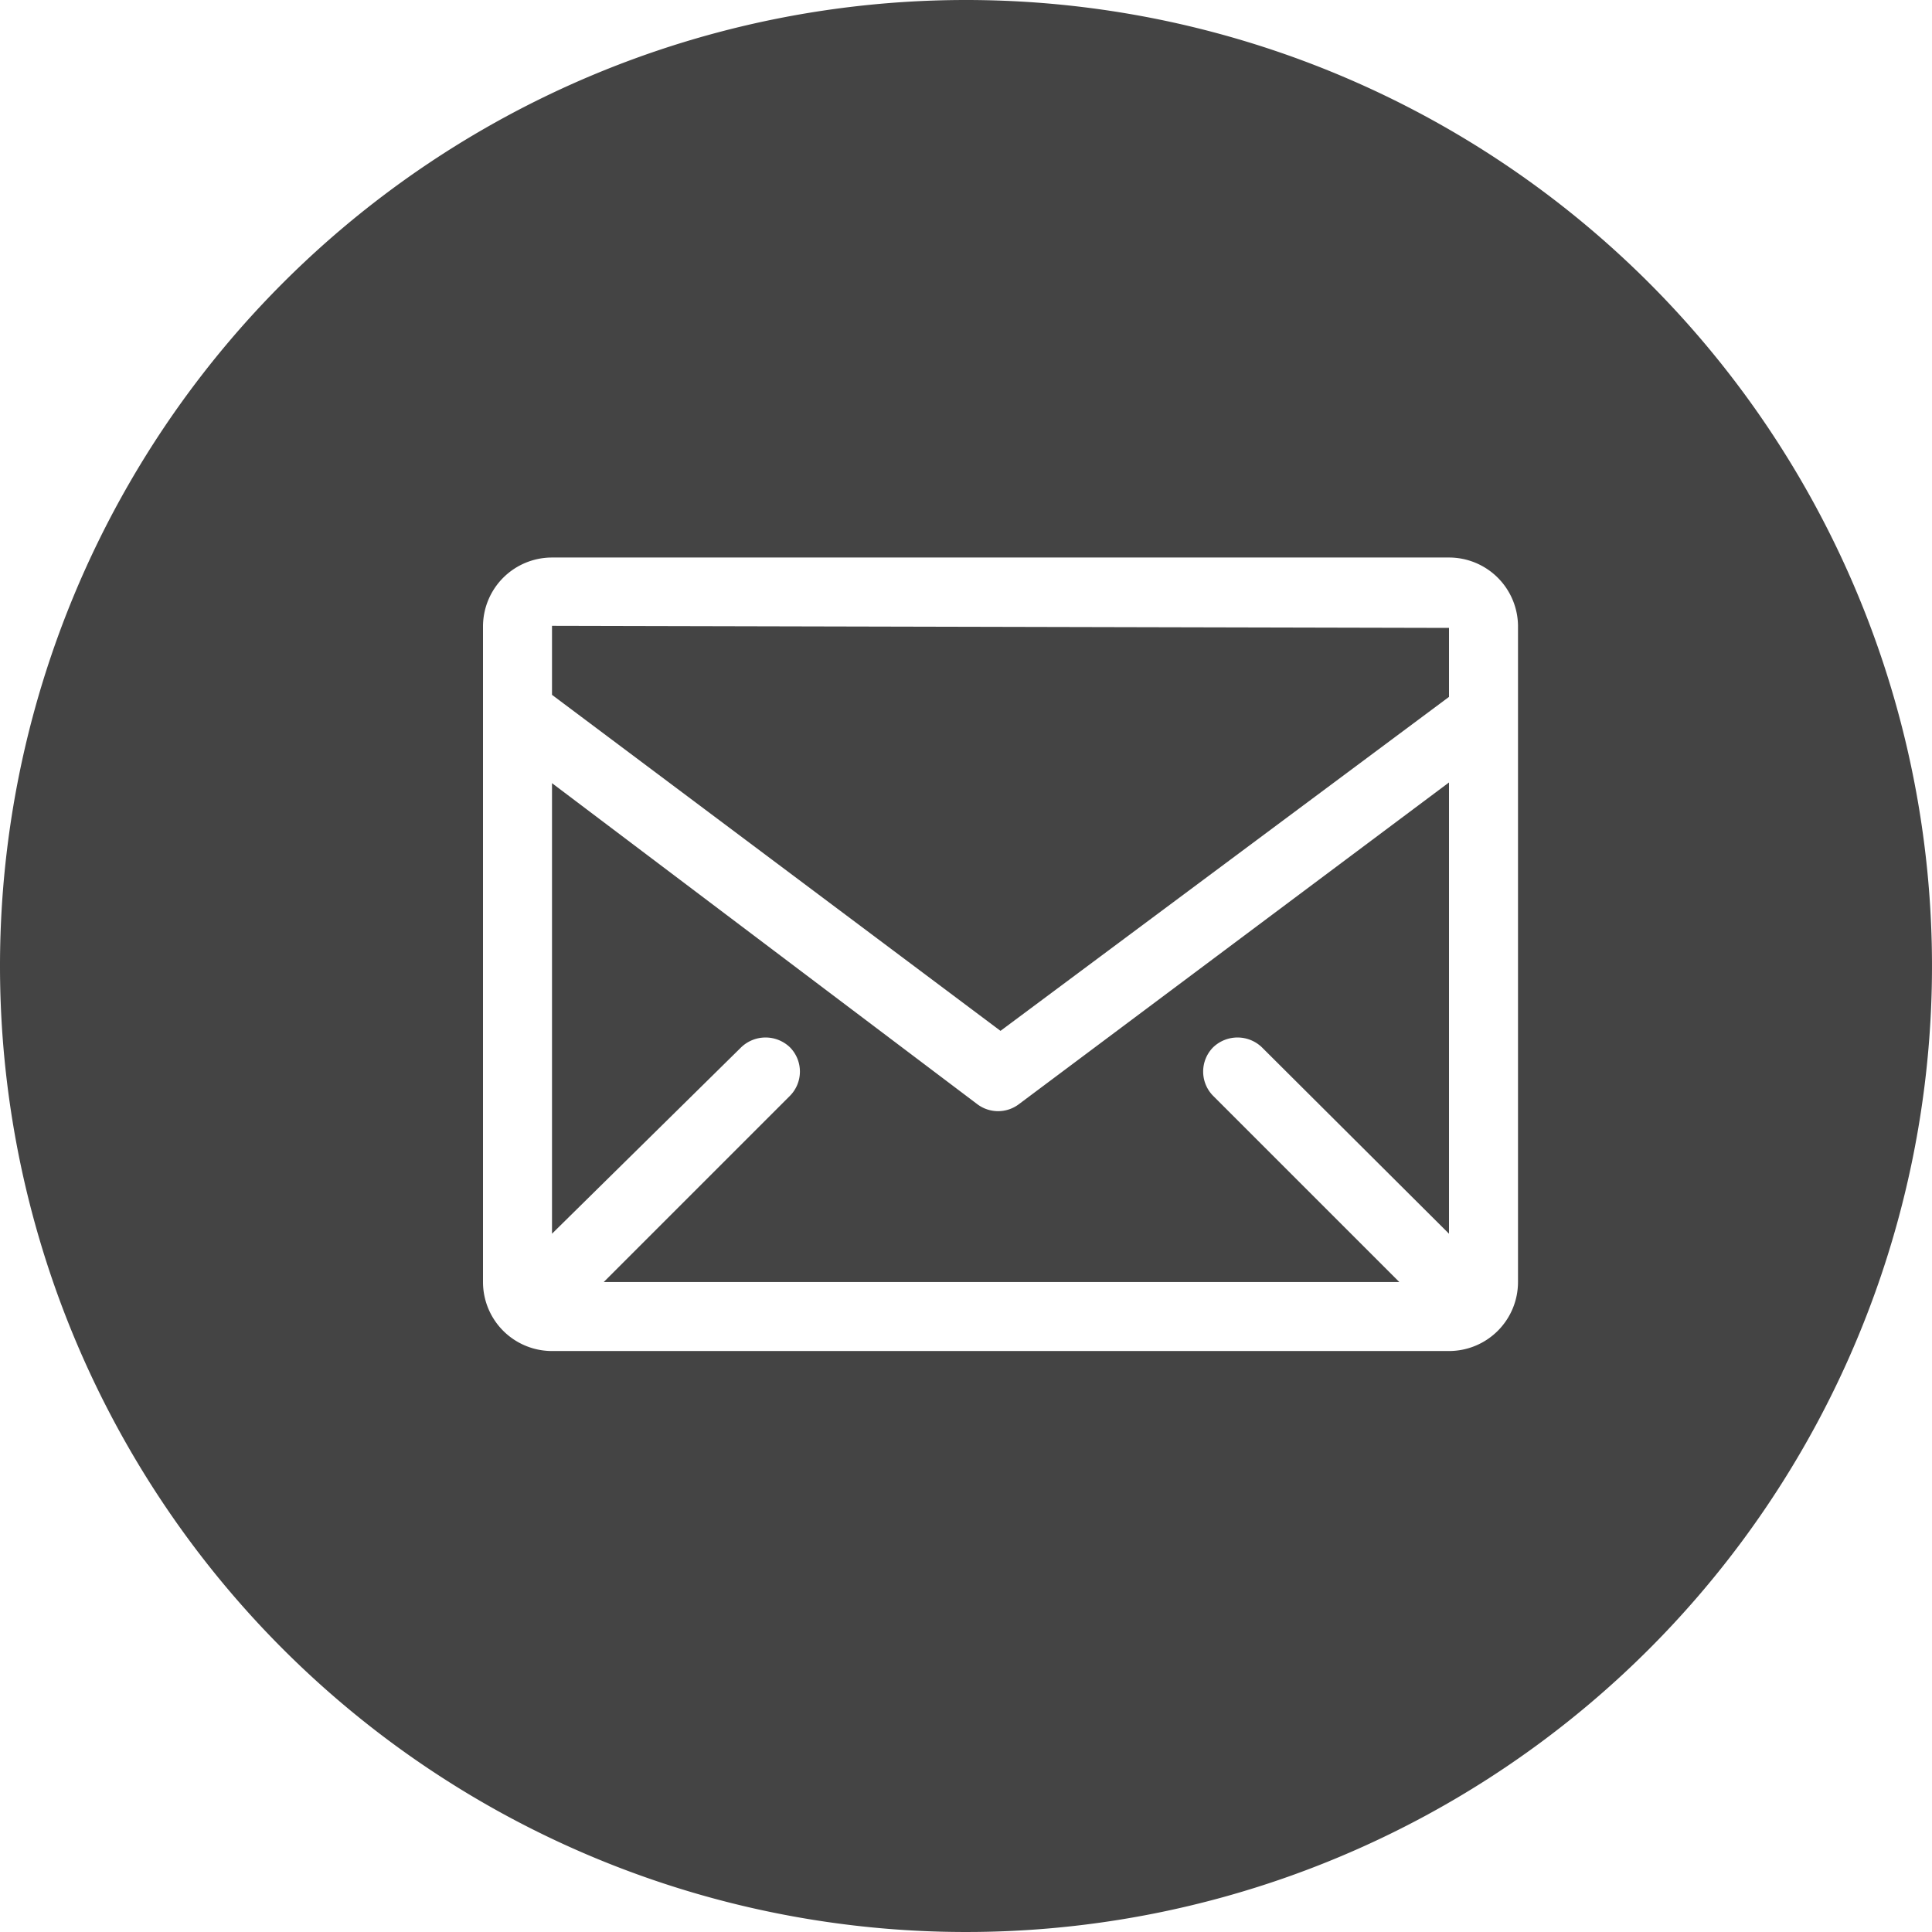 <svg xmlns="http://www.w3.org/2000/svg" viewBox="0 0 28 28" width="28" height="28"><path d="M14 0A14 14 0 110 14 14 14 0 0114 0zm7 8.08H8a1 1 0 00-1 1v9.5a1 1 0 001 1h13a1 1 0 001-1V9.1a1 1 0 00-1-1.02zm0 3.26v6.54l-2.71-2.7a.51.51 0 00-.71 0 .5.5 0 000 .7l2.7 2.7H8.75l2.7-2.7a.5.5 0 000-.7.51.51 0 00-.71 0L8 17.88v-6.53L14.16 16a.5.5 0 00.61 0zm0-2.24v1l-6.5 4.84L8 10.07v-1z" fill="#444" fill-rule="evenodd"/></svg>